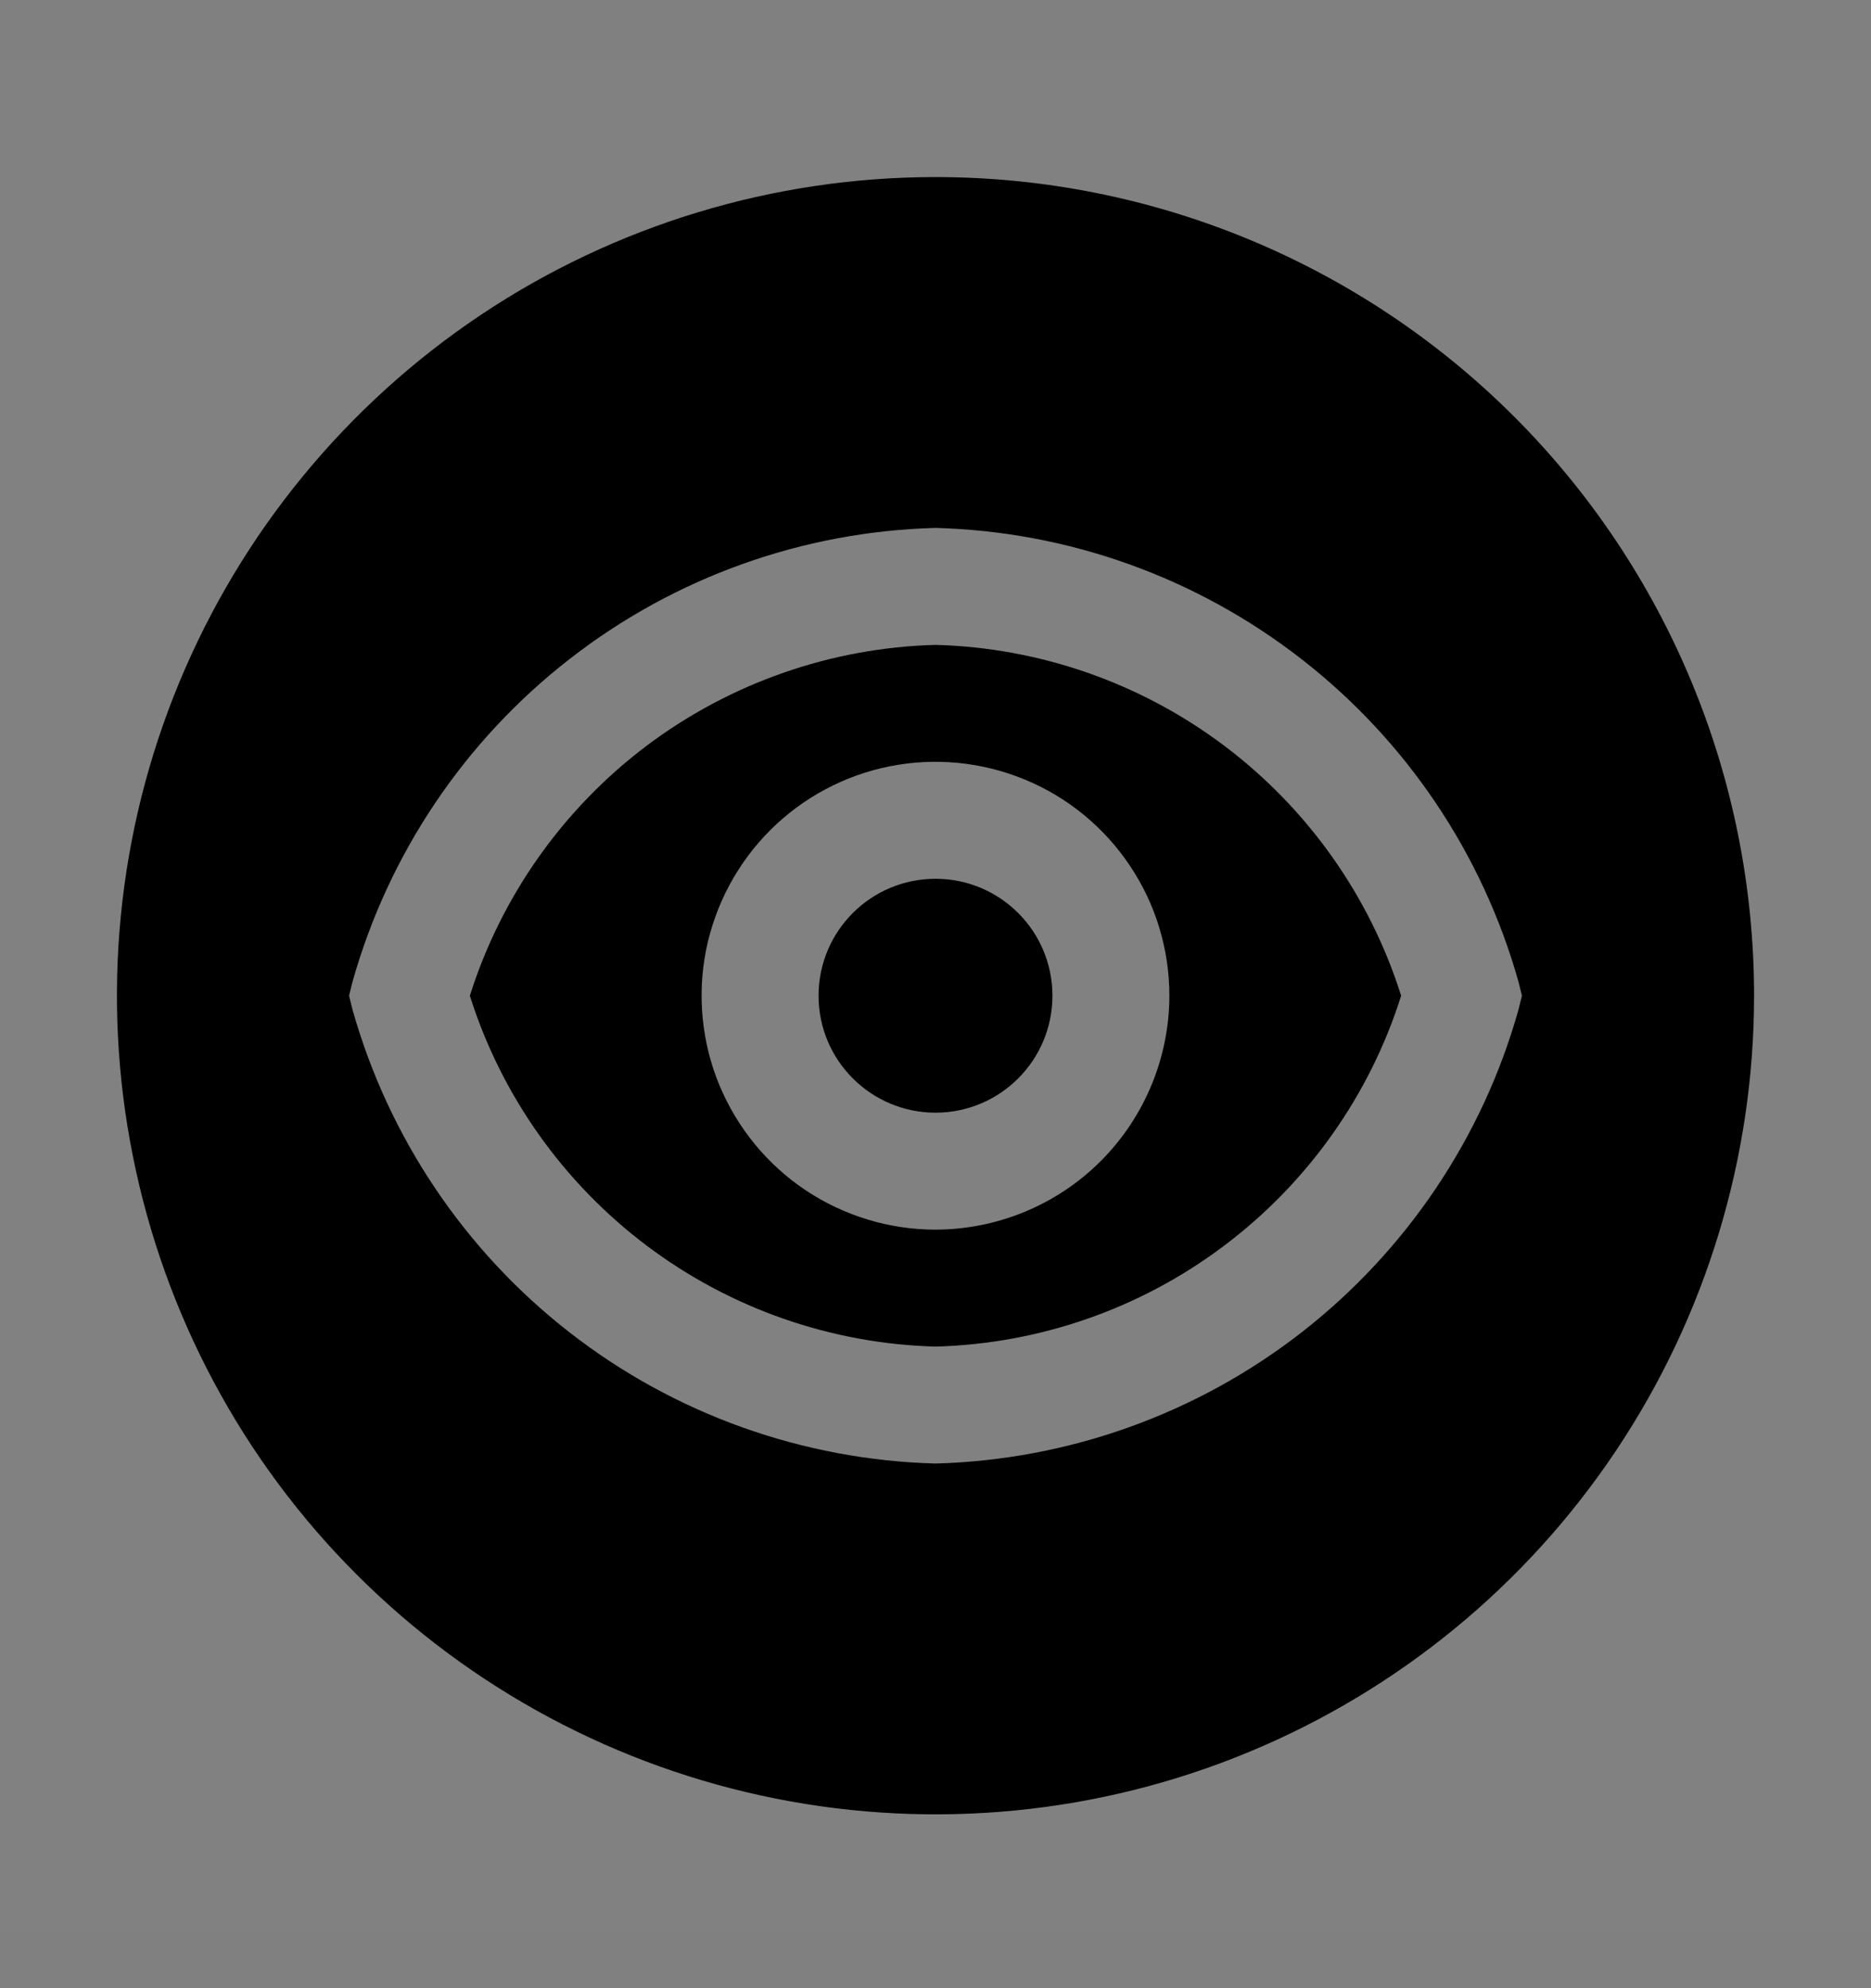 <svg viewBox="0 0 16 17" fill="none" xmlns="http://www.w3.org/2000/svg">
<rect x="0" y="0" width="16" height="17" fill="#808080" stroke="none"/>
<rect width="16" height="16" transform="translate(0 0.514)" fill="white" fill-opacity="0.01" style="mix-blend-mode:multiply"/>
<path d="M8 5.514C7.107 5.538 6.243 5.84 5.529 6.377C4.816 6.915 4.287 7.662 4.018 8.514C4.287 9.366 4.816 10.112 5.529 10.65C6.243 11.188 7.107 11.49 8 11.514C8.893 11.49 9.757 11.188 10.47 10.65C11.184 10.112 11.713 9.366 11.982 8.514C11.713 7.662 11.184 6.915 10.47 6.377C9.757 5.84 8.893 5.538 8 5.514ZM8 10.514C7.604 10.514 7.218 10.396 6.889 10.177C6.56 9.957 6.304 9.644 6.152 9.279C6.001 8.914 5.961 8.511 6.038 8.123C6.116 7.736 6.306 7.379 6.586 7.099C6.865 6.82 7.222 6.629 7.61 6.552C7.998 6.475 8.4 6.515 8.765 6.666C9.131 6.817 9.443 7.074 9.663 7.403C9.883 7.731 10 8.118 10 8.514C9.999 9.044 9.788 9.552 9.414 9.927C9.039 10.302 8.53 10.513 8 10.514Z" fill="currentColor"/>
<path d="M8 1.514C6.616 1.514 5.262 1.924 4.111 2.693C2.96 3.463 2.063 4.556 1.533 5.835C1.003 7.114 0.864 8.521 1.135 9.879C1.405 11.237 2.071 12.485 3.05 13.463C4.029 14.442 5.277 15.109 6.634 15.379C7.992 15.649 9.4 15.511 10.679 14.981C11.958 14.451 13.051 13.554 13.82 12.403C14.589 11.252 15 9.898 15 8.514C15 6.657 14.262 4.877 12.95 3.564C11.637 2.251 9.857 1.514 8 1.514ZM8 12.514C6.864 12.483 5.767 12.091 4.871 11.393C3.974 10.695 3.324 9.728 3.015 8.635L2.985 8.514L3.015 8.393C3.323 7.299 3.974 6.332 4.871 5.635C5.767 4.937 6.864 4.544 8 4.514C9.136 4.544 10.232 4.937 11.129 5.635C12.026 6.332 12.677 7.299 12.985 8.393L13.015 8.514L12.985 8.635C12.677 9.729 12.026 10.695 11.13 11.393C10.233 12.091 9.136 12.483 8 12.514Z" fill="currentColor"/>
<path d="M8 9.514C8.552 9.514 9 9.066 9 8.514C9 7.961 8.552 7.514 8 7.514C7.448 7.514 7 7.961 7 8.514C7 9.066 7.448 9.514 8 9.514Z" fill="currentColor"/>
</svg>

